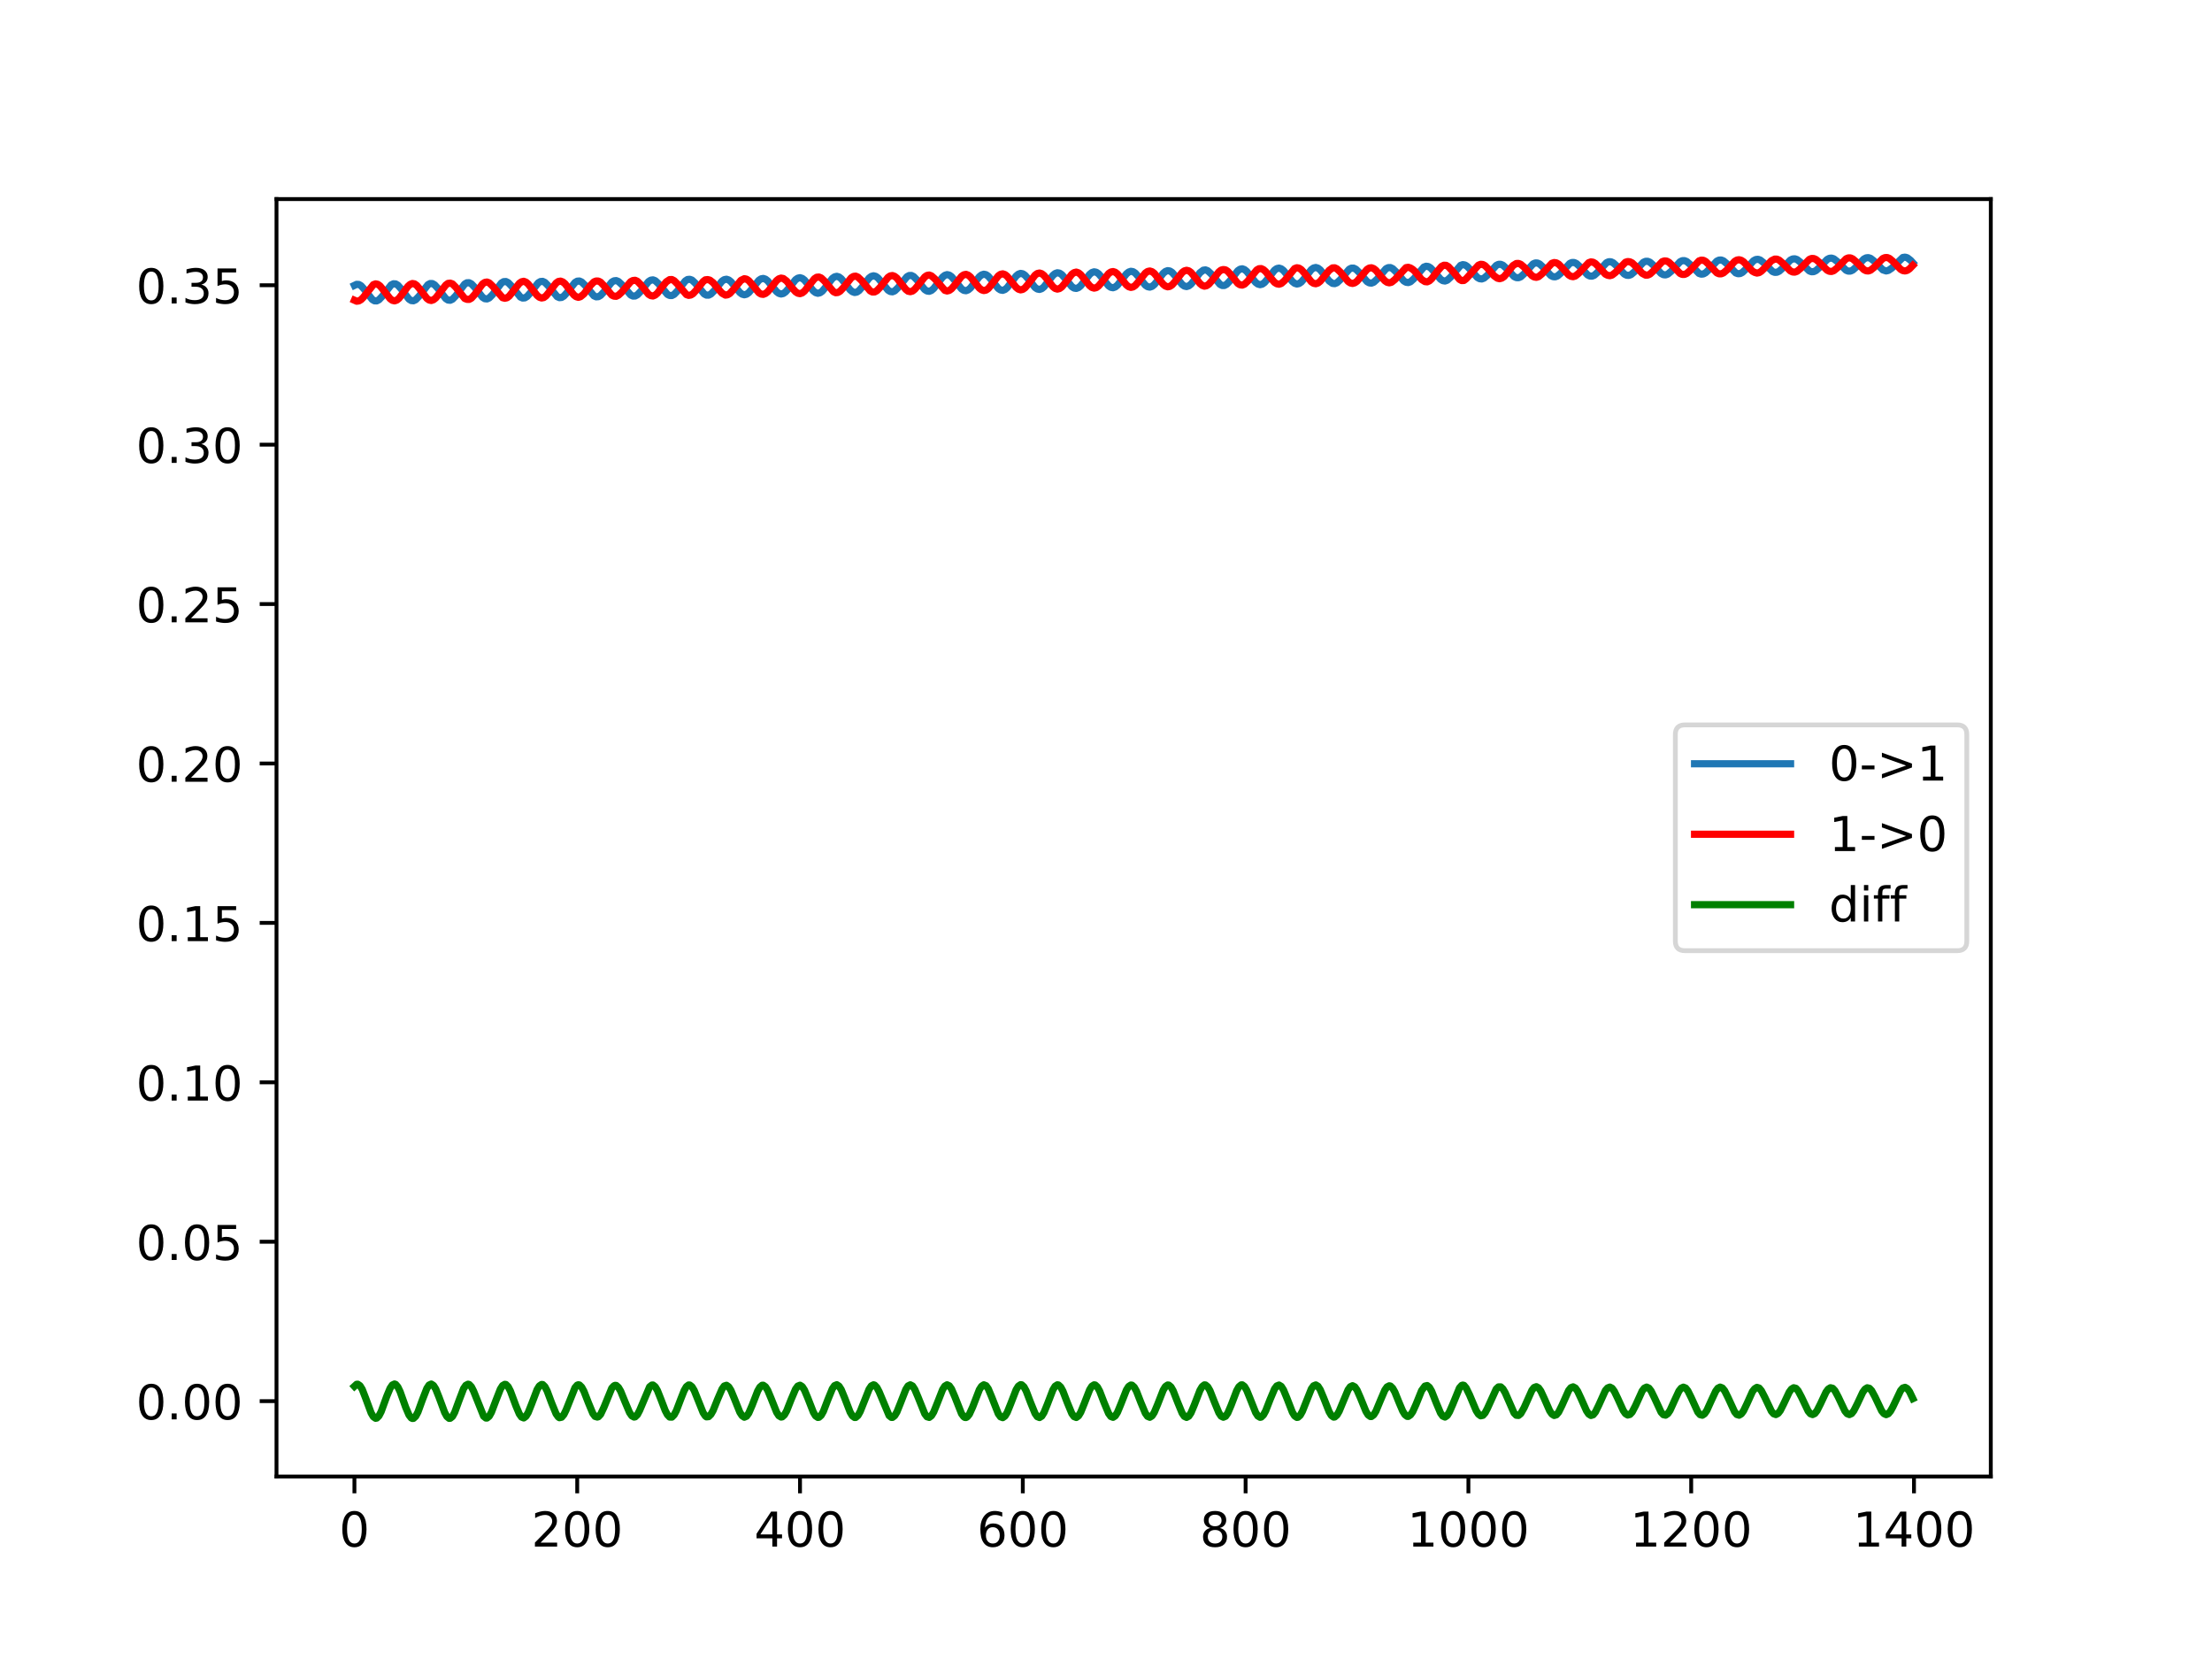 <?xml version="1.0" encoding="utf-8" standalone="no"?>
<!DOCTYPE svg PUBLIC "-//W3C//DTD SVG 1.1//EN"
  "http://www.w3.org/Graphics/SVG/1.1/DTD/svg11.dtd">
<!-- Created with matplotlib (https://matplotlib.org/) -->
<svg height="345.6pt" version="1.1" viewBox="0 0 460.8 345.6" width="460.8pt" xmlns="http://www.w3.org/2000/svg" xmlns:xlink="http://www.w3.org/1999/xlink">
 <defs>
  <style type="text/css">
*{stroke-linecap:butt;stroke-linejoin:round;}
  </style>
 </defs>
 <g id="figure_1">
  <g id="patch_1">
   <path d="M 0 345.6 
L 460.8 345.6 
L 460.8 0 
L 0 0 
z
" style="fill:#ffffff;"/>
  </g>
  <g id="axes_1">
   <g id="patch_2">
    <path d="M 57.6 307.584 
L 414.72 307.584 
L 414.72 41.472 
L 57.6 41.472 
z
" style="fill:#ffffff;"/>
   </g>
   <g id="matplotlib.axis_1">
    <g id="xtick_1">
     <g id="line2d_1">
      <defs>
       <path d="M 0 0 
L 0 3.5 
" id="mc651347752" style="stroke:#000000;stroke-width:0.8;"/>
      </defs>
      <g>
       <use style="stroke:#000000;stroke-width:0.8;" x="73.833" xlink:href="#mc651347752" y="307.584"/>
      </g>
     </g>
     <g id="text_1">
      <!-- 0 -->
      <defs>
       <path d="M 31.781 66.406 
Q 24.172 66.406 20.328 58.906 
Q 16.5 51.422 16.5 36.375 
Q 16.5 21.391 20.328 13.891 
Q 24.172 6.391 31.781 6.391 
Q 39.453 6.391 43.281 13.891 
Q 47.125 21.391 47.125 36.375 
Q 47.125 51.422 43.281 58.906 
Q 39.453 66.406 31.781 66.406 
z
M 31.781 74.219 
Q 44.047 74.219 50.516 64.516 
Q 56.984 54.828 56.984 36.375 
Q 56.984 17.969 50.516 8.266 
Q 44.047 -1.422 31.781 -1.422 
Q 19.531 -1.422 13.062 8.266 
Q 6.594 17.969 6.594 36.375 
Q 6.594 54.828 13.062 64.516 
Q 19.531 74.219 31.781 74.219 
z
" id="DejaVuSans-48"/>
      </defs>
      <g transform="translate(70.651 322.182)scale(0.1 -0.1)">
       <use xlink:href="#DejaVuSans-48"/>
      </g>
     </g>
    </g>
    <g id="xtick_2">
     <g id="line2d_2">
      <g>
       <use style="stroke:#000000;stroke-width:0.8;" x="120.245" xlink:href="#mc651347752" y="307.584"/>
      </g>
     </g>
     <g id="text_2">
      <!-- 200 -->
      <defs>
       <path d="M 19.188 8.297 
L 53.609 8.297 
L 53.609 0 
L 7.328 0 
L 7.328 8.297 
Q 12.938 14.109 22.625 23.891 
Q 32.328 33.688 34.812 36.531 
Q 39.547 41.844 41.422 45.531 
Q 43.312 49.219 43.312 52.781 
Q 43.312 58.594 39.234 62.25 
Q 35.156 65.922 28.609 65.922 
Q 23.969 65.922 18.812 64.312 
Q 13.672 62.703 7.812 59.422 
L 7.812 69.391 
Q 13.766 71.781 18.938 73 
Q 24.125 74.219 28.422 74.219 
Q 39.75 74.219 46.484 68.547 
Q 53.219 62.891 53.219 53.422 
Q 53.219 48.922 51.531 44.891 
Q 49.859 40.875 45.406 35.406 
Q 44.188 33.984 37.641 27.219 
Q 31.109 20.453 19.188 8.297 
z
" id="DejaVuSans-50"/>
      </defs>
      <g transform="translate(110.701 322.182)scale(0.1 -0.1)">
       <use xlink:href="#DejaVuSans-50"/>
       <use x="63.623" xlink:href="#DejaVuSans-48"/>
       <use x="127.246" xlink:href="#DejaVuSans-48"/>
      </g>
     </g>
    </g>
    <g id="xtick_3">
     <g id="line2d_3">
      <g>
       <use style="stroke:#000000;stroke-width:0.8;" x="166.657" xlink:href="#mc651347752" y="307.584"/>
      </g>
     </g>
     <g id="text_3">
      <!-- 400 -->
      <defs>
       <path d="M 37.797 64.312 
L 12.891 25.391 
L 37.797 25.391 
z
M 35.203 72.906 
L 47.609 72.906 
L 47.609 25.391 
L 58.016 25.391 
L 58.016 17.188 
L 47.609 17.188 
L 47.609 0 
L 37.797 0 
L 37.797 17.188 
L 4.891 17.188 
L 4.891 26.703 
z
" id="DejaVuSans-52"/>
      </defs>
      <g transform="translate(157.114 322.182)scale(0.1 -0.1)">
       <use xlink:href="#DejaVuSans-52"/>
       <use x="63.623" xlink:href="#DejaVuSans-48"/>
       <use x="127.246" xlink:href="#DejaVuSans-48"/>
      </g>
     </g>
    </g>
    <g id="xtick_4">
     <g id="line2d_4">
      <g>
       <use style="stroke:#000000;stroke-width:0.8;" x="213.07" xlink:href="#mc651347752" y="307.584"/>
      </g>
     </g>
     <g id="text_4">
      <!-- 600 -->
      <defs>
       <path d="M 33.016 40.375 
Q 26.375 40.375 22.484 35.828 
Q 18.609 31.297 18.609 23.391 
Q 18.609 15.531 22.484 10.953 
Q 26.375 6.391 33.016 6.391 
Q 39.656 6.391 43.531 10.953 
Q 47.406 15.531 47.406 23.391 
Q 47.406 31.297 43.531 35.828 
Q 39.656 40.375 33.016 40.375 
z
M 52.594 71.297 
L 52.594 62.312 
Q 48.875 64.062 45.094 64.984 
Q 41.312 65.922 37.594 65.922 
Q 27.828 65.922 22.672 59.328 
Q 17.531 52.734 16.797 39.406 
Q 19.672 43.656 24.016 45.922 
Q 28.375 48.188 33.594 48.188 
Q 44.578 48.188 50.953 41.516 
Q 57.328 34.859 57.328 23.391 
Q 57.328 12.156 50.688 5.359 
Q 44.047 -1.422 33.016 -1.422 
Q 20.359 -1.422 13.672 8.266 
Q 6.984 17.969 6.984 36.375 
Q 6.984 53.656 15.188 63.938 
Q 23.391 74.219 37.203 74.219 
Q 40.922 74.219 44.703 73.484 
Q 48.484 72.75 52.594 71.297 
z
" id="DejaVuSans-54"/>
      </defs>
      <g transform="translate(203.526 322.182)scale(0.1 -0.1)">
       <use xlink:href="#DejaVuSans-54"/>
       <use x="63.623" xlink:href="#DejaVuSans-48"/>
       <use x="127.246" xlink:href="#DejaVuSans-48"/>
      </g>
     </g>
    </g>
    <g id="xtick_5">
     <g id="line2d_5">
      <g>
       <use style="stroke:#000000;stroke-width:0.8;" x="259.482" xlink:href="#mc651347752" y="307.584"/>
      </g>
     </g>
     <g id="text_5">
      <!-- 800 -->
      <defs>
       <path d="M 31.781 34.625 
Q 24.75 34.625 20.719 30.859 
Q 16.703 27.094 16.703 20.516 
Q 16.703 13.922 20.719 10.156 
Q 24.75 6.391 31.781 6.391 
Q 38.812 6.391 42.859 10.172 
Q 46.922 13.969 46.922 20.516 
Q 46.922 27.094 42.891 30.859 
Q 38.875 34.625 31.781 34.625 
z
M 21.922 38.812 
Q 15.578 40.375 12.031 44.719 
Q 8.5 49.078 8.5 55.328 
Q 8.5 64.062 14.719 69.141 
Q 20.953 74.219 31.781 74.219 
Q 42.672 74.219 48.875 69.141 
Q 55.078 64.062 55.078 55.328 
Q 55.078 49.078 51.531 44.719 
Q 48 40.375 41.703 38.812 
Q 48.828 37.156 52.797 32.312 
Q 56.781 27.484 56.781 20.516 
Q 56.781 9.906 50.312 4.234 
Q 43.844 -1.422 31.781 -1.422 
Q 19.734 -1.422 13.25 4.234 
Q 6.781 9.906 6.781 20.516 
Q 6.781 27.484 10.781 32.312 
Q 14.797 37.156 21.922 38.812 
z
M 18.312 54.391 
Q 18.312 48.734 21.844 45.562 
Q 25.391 42.391 31.781 42.391 
Q 38.141 42.391 41.719 45.562 
Q 45.312 48.734 45.312 54.391 
Q 45.312 60.062 41.719 63.234 
Q 38.141 66.406 31.781 66.406 
Q 25.391 66.406 21.844 63.234 
Q 18.312 60.062 18.312 54.391 
z
" id="DejaVuSans-56"/>
      </defs>
      <g transform="translate(249.938 322.182)scale(0.1 -0.1)">
       <use xlink:href="#DejaVuSans-56"/>
       <use x="63.623" xlink:href="#DejaVuSans-48"/>
       <use x="127.246" xlink:href="#DejaVuSans-48"/>
      </g>
     </g>
    </g>
    <g id="xtick_6">
     <g id="line2d_6">
      <g>
       <use style="stroke:#000000;stroke-width:0.8;" x="305.895" xlink:href="#mc651347752" y="307.584"/>
      </g>
     </g>
     <g id="text_6">
      <!-- 1000 -->
      <defs>
       <path d="M 12.406 8.297 
L 28.516 8.297 
L 28.516 63.922 
L 10.984 60.406 
L 10.984 69.391 
L 28.422 72.906 
L 38.281 72.906 
L 38.281 8.297 
L 54.391 8.297 
L 54.391 0 
L 12.406 0 
z
" id="DejaVuSans-49"/>
      </defs>
      <g transform="translate(293.17 322.182)scale(0.1 -0.1)">
       <use xlink:href="#DejaVuSans-49"/>
       <use x="63.623" xlink:href="#DejaVuSans-48"/>
       <use x="127.246" xlink:href="#DejaVuSans-48"/>
       <use x="190.869" xlink:href="#DejaVuSans-48"/>
      </g>
     </g>
    </g>
    <g id="xtick_7">
     <g id="line2d_7">
      <g>
       <use style="stroke:#000000;stroke-width:0.8;" x="352.307" xlink:href="#mc651347752" y="307.584"/>
      </g>
     </g>
     <g id="text_7">
      <!-- 1200 -->
      <g transform="translate(339.582 322.182)scale(0.1 -0.1)">
       <use xlink:href="#DejaVuSans-49"/>
       <use x="63.623" xlink:href="#DejaVuSans-50"/>
       <use x="127.246" xlink:href="#DejaVuSans-48"/>
       <use x="190.869" xlink:href="#DejaVuSans-48"/>
      </g>
     </g>
    </g>
    <g id="xtick_8">
     <g id="line2d_8">
      <g>
       <use style="stroke:#000000;stroke-width:0.8;" x="398.719" xlink:href="#mc651347752" y="307.584"/>
      </g>
     </g>
     <g id="text_8">
      <!-- 1400 -->
      <g transform="translate(385.994 322.182)scale(0.1 -0.1)">
       <use xlink:href="#DejaVuSans-49"/>
       <use x="63.623" xlink:href="#DejaVuSans-52"/>
       <use x="127.246" xlink:href="#DejaVuSans-48"/>
       <use x="190.869" xlink:href="#DejaVuSans-48"/>
      </g>
     </g>
    </g>
   </g>
   <g id="matplotlib.axis_2">
    <g id="ytick_1">
     <g id="line2d_9">
      <defs>
       <path d="M 0 0 
L -3.5 0 
" id="m7e7145af1b" style="stroke:#000000;stroke-width:0.8;"/>
      </defs>
      <g>
       <use style="stroke:#000000;stroke-width:0.8;" x="57.6" xlink:href="#m7e7145af1b" y="291.884"/>
      </g>
     </g>
     <g id="text_9">
      <!-- 0.00 -->
      <defs>
       <path d="M 10.688 12.406 
L 21 12.406 
L 21 0 
L 10.688 0 
z
" id="DejaVuSans-46"/>
      </defs>
      <g transform="translate(28.334 295.683)scale(0.1 -0.1)">
       <use xlink:href="#DejaVuSans-48"/>
       <use x="63.623" xlink:href="#DejaVuSans-46"/>
       <use x="95.41" xlink:href="#DejaVuSans-48"/>
       <use x="159.033" xlink:href="#DejaVuSans-48"/>
      </g>
     </g>
    </g>
    <g id="ytick_2">
     <g id="line2d_10">
      <g>
       <use style="stroke:#000000;stroke-width:0.8;" x="57.6" xlink:href="#m7e7145af1b" y="258.675"/>
      </g>
     </g>
     <g id="text_10">
      <!-- 0.05 -->
      <defs>
       <path d="M 10.797 72.906 
L 49.516 72.906 
L 49.516 64.594 
L 19.828 64.594 
L 19.828 46.734 
Q 21.969 47.469 24.109 47.828 
Q 26.266 48.188 28.422 48.188 
Q 40.625 48.188 47.75 41.5 
Q 54.891 34.812 54.891 23.391 
Q 54.891 11.625 47.562 5.094 
Q 40.234 -1.422 26.906 -1.422 
Q 22.312 -1.422 17.547 -0.641 
Q 12.797 0.141 7.719 1.703 
L 7.719 11.625 
Q 12.109 9.234 16.797 8.062 
Q 21.484 6.891 26.703 6.891 
Q 35.156 6.891 40.078 11.328 
Q 45.016 15.766 45.016 23.391 
Q 45.016 31 40.078 35.438 
Q 35.156 39.891 26.703 39.891 
Q 22.75 39.891 18.812 39.016 
Q 14.891 38.141 10.797 36.281 
z
" id="DejaVuSans-53"/>
      </defs>
      <g transform="translate(28.334 262.474)scale(0.1 -0.1)">
       <use xlink:href="#DejaVuSans-48"/>
       <use x="63.623" xlink:href="#DejaVuSans-46"/>
       <use x="95.41" xlink:href="#DejaVuSans-48"/>
       <use x="159.033" xlink:href="#DejaVuSans-53"/>
      </g>
     </g>
    </g>
    <g id="ytick_3">
     <g id="line2d_11">
      <g>
       <use style="stroke:#000000;stroke-width:0.8;" x="57.6" xlink:href="#m7e7145af1b" y="225.466"/>
      </g>
     </g>
     <g id="text_11">
      <!-- 0.10 -->
      <g transform="translate(28.334 229.265)scale(0.1 -0.1)">
       <use xlink:href="#DejaVuSans-48"/>
       <use x="63.623" xlink:href="#DejaVuSans-46"/>
       <use x="95.41" xlink:href="#DejaVuSans-49"/>
       <use x="159.033" xlink:href="#DejaVuSans-48"/>
      </g>
     </g>
    </g>
    <g id="ytick_4">
     <g id="line2d_12">
      <g>
       <use style="stroke:#000000;stroke-width:0.8;" x="57.6" xlink:href="#m7e7145af1b" y="192.256"/>
      </g>
     </g>
     <g id="text_12">
      <!-- 0.15 -->
      <g transform="translate(28.334 196.056)scale(0.1 -0.1)">
       <use xlink:href="#DejaVuSans-48"/>
       <use x="63.623" xlink:href="#DejaVuSans-46"/>
       <use x="95.41" xlink:href="#DejaVuSans-49"/>
       <use x="159.033" xlink:href="#DejaVuSans-53"/>
      </g>
     </g>
    </g>
    <g id="ytick_5">
     <g id="line2d_13">
      <g>
       <use style="stroke:#000000;stroke-width:0.8;" x="57.6" xlink:href="#m7e7145af1b" y="159.047"/>
      </g>
     </g>
     <g id="text_13">
      <!-- 0.20 -->
      <g transform="translate(28.334 162.847)scale(0.1 -0.1)">
       <use xlink:href="#DejaVuSans-48"/>
       <use x="63.623" xlink:href="#DejaVuSans-46"/>
       <use x="95.41" xlink:href="#DejaVuSans-50"/>
       <use x="159.033" xlink:href="#DejaVuSans-48"/>
      </g>
     </g>
    </g>
    <g id="ytick_6">
     <g id="line2d_14">
      <g>
       <use style="stroke:#000000;stroke-width:0.8;" x="57.6" xlink:href="#m7e7145af1b" y="125.838"/>
      </g>
     </g>
     <g id="text_14">
      <!-- 0.25 -->
      <g transform="translate(28.334 129.637)scale(0.1 -0.1)">
       <use xlink:href="#DejaVuSans-48"/>
       <use x="63.623" xlink:href="#DejaVuSans-46"/>
       <use x="95.41" xlink:href="#DejaVuSans-50"/>
       <use x="159.033" xlink:href="#DejaVuSans-53"/>
      </g>
     </g>
    </g>
    <g id="ytick_7">
     <g id="line2d_15">
      <g>
       <use style="stroke:#000000;stroke-width:0.8;" x="57.6" xlink:href="#m7e7145af1b" y="92.629"/>
      </g>
     </g>
     <g id="text_15">
      <!-- 0.30 -->
      <defs>
       <path d="M 40.578 39.312 
Q 47.656 37.797 51.625 33 
Q 55.609 28.219 55.609 21.188 
Q 55.609 10.406 48.188 4.484 
Q 40.766 -1.422 27.094 -1.422 
Q 22.516 -1.422 17.656 -0.516 
Q 12.797 0.391 7.625 2.203 
L 7.625 11.719 
Q 11.719 9.328 16.594 8.109 
Q 21.484 6.891 26.812 6.891 
Q 36.078 6.891 40.938 10.547 
Q 45.797 14.203 45.797 21.188 
Q 45.797 27.641 41.281 31.266 
Q 36.766 34.906 28.719 34.906 
L 20.219 34.906 
L 20.219 43.016 
L 29.109 43.016 
Q 36.375 43.016 40.234 45.922 
Q 44.094 48.828 44.094 54.297 
Q 44.094 59.906 40.109 62.906 
Q 36.141 65.922 28.719 65.922 
Q 24.656 65.922 20.016 65.031 
Q 15.375 64.156 9.812 62.312 
L 9.812 71.094 
Q 15.438 72.656 20.344 73.438 
Q 25.25 74.219 29.594 74.219 
Q 40.828 74.219 47.359 69.109 
Q 53.906 64.016 53.906 55.328 
Q 53.906 49.266 50.438 45.094 
Q 46.969 40.922 40.578 39.312 
z
" id="DejaVuSans-51"/>
      </defs>
      <g transform="translate(28.334 96.428)scale(0.1 -0.1)">
       <use xlink:href="#DejaVuSans-48"/>
       <use x="63.623" xlink:href="#DejaVuSans-46"/>
       <use x="95.41" xlink:href="#DejaVuSans-51"/>
       <use x="159.033" xlink:href="#DejaVuSans-48"/>
      </g>
     </g>
    </g>
    <g id="ytick_8">
     <g id="line2d_16">
      <g>
       <use style="stroke:#000000;stroke-width:0.8;" x="57.6" xlink:href="#m7e7145af1b" y="59.42"/>
      </g>
     </g>
     <g id="text_16">
      <!-- 0.35 -->
      <g transform="translate(28.334 63.219)scale(0.1 -0.1)">
       <use xlink:href="#DejaVuSans-48"/>
       <use x="63.623" xlink:href="#DejaVuSans-46"/>
       <use x="95.41" xlink:href="#DejaVuSans-51"/>
       <use x="159.033" xlink:href="#DejaVuSans-53"/>
      </g>
     </g>
    </g>
   </g>
   <g id="line2d_17">
    <path clip-path="url(#p1adf41ff7b)" d="M 73.833 59.455 
L 74.297 59.234 
L 74.761 59.262 
L 75.225 59.534 
L 75.921 60.31 
L 77.546 62.392 
L 78.01 62.662 
L 78.474 62.682 
L 78.938 62.451 
L 79.634 61.713 
L 81.491 59.346 
L 81.955 59.12 
L 82.419 59.143 
L 82.883 59.414 
L 83.579 60.195 
L 85.204 62.323 
L 85.668 62.612 
L 86.132 62.655 
L 86.596 62.44 
L 87.292 61.712 
L 89.149 59.303 
L 89.613 59.062 
L 90.077 59.076 
L 90.541 59.335 
L 91.237 60.095 
L 92.862 62.209 
L 93.326 62.505 
L 93.79 62.551 
L 94.254 62.34 
L 94.95 61.617 
L 96.807 59.168 
L 97.271 58.905 
L 97.735 58.902 
L 98.199 59.134 
L 98.895 59.86 
L 100.52 61.927 
L 100.984 62.221 
L 101.448 62.271 
L 101.912 62.071 
L 102.608 61.368 
L 104.465 58.944 
L 104.929 58.673 
L 105.393 58.649 
L 105.857 58.872 
L 106.553 59.59 
L 108.41 61.882 
L 108.874 62.088 
L 109.338 62.048 
L 109.802 61.765 
L 110.499 60.986 
L 112.123 58.923 
L 112.587 58.649 
L 113.051 58.616 
L 113.515 58.831 
L 114.211 59.535 
L 116.068 61.8 
L 116.532 62.004 
L 116.996 61.961 
L 117.46 61.681 
L 118.157 60.904 
L 119.781 58.847 
L 120.245 58.575 
L 120.709 58.54 
L 121.173 58.746 
L 121.87 59.426 
L 123.726 61.629 
L 124.19 61.832 
L 124.654 61.798 
L 125.118 61.533 
L 125.815 60.788 
L 127.439 58.778 
L 127.903 58.502 
L 128.367 58.453 
L 128.831 58.637 
L 129.528 59.279 
L 131.384 61.454 
L 131.848 61.674 
L 132.312 61.662 
L 132.776 61.418 
L 133.473 60.693 
L 135.097 58.661 
L 135.561 58.366 
L 136.025 58.299 
L 136.489 58.468 
L 137.186 59.111 
L 139.042 61.331 
L 139.506 61.558 
L 139.97 61.563 
L 140.434 61.327 
L 141.131 60.602 
L 142.755 58.534 
L 143.219 58.228 
L 143.683 58.179 
L 144.147 58.341 
L 144.844 58.992 
L 146.7 61.242 
L 147.164 61.479 
L 147.628 61.484 
L 148.093 61.253 
L 148.789 60.556 
L 150.413 58.563 
L 150.877 58.253 
L 151.341 58.168 
L 151.806 58.32 
L 152.27 58.685 
L 153.198 59.818 
L 154.126 60.935 
L 154.59 61.28 
L 155.054 61.407 
L 155.519 61.297 
L 155.983 60.963 
L 156.679 60.15 
L 158.071 58.405 
L 158.535 58.092 
L 158.999 58.004 
L 159.464 58.152 
L 159.928 58.514 
L 160.856 59.646 
L 161.784 60.766 
L 162.248 61.114 
L 162.712 61.247 
L 163.177 61.144 
L 163.641 60.817 
L 164.337 60.016 
L 165.729 58.274 
L 166.193 57.951 
L 166.657 57.853 
L 167.122 57.991 
L 167.586 58.345 
L 168.514 59.471 
L 169.442 60.606 
L 169.906 60.962 
L 170.37 61.096 
L 170.835 60.989 
L 171.299 60.657 
L 171.995 59.824 
L 173.387 58.013 
L 173.851 57.673 
L 174.316 57.563 
L 174.78 57.696 
L 175.244 58.053 
L 175.94 58.888 
L 177.1 60.384 
L 177.564 60.766 
L 178.029 60.93 
L 178.493 60.85 
L 178.957 60.539 
L 179.653 59.738 
L 181.045 57.93 
L 181.509 57.576 
L 181.974 57.453 
L 182.438 57.567 
L 182.902 57.909 
L 183.598 58.727 
L 184.99 60.441 
L 185.454 60.731 
L 185.919 60.788 
L 186.383 60.603 
L 187.079 59.935 
L 188.935 57.645 
L 189.4 57.395 
L 189.864 57.385 
L 190.328 57.614 
L 191.024 58.32 
L 192.648 60.333 
L 193.113 60.623 
L 193.577 60.684 
L 194.041 60.503 
L 194.505 60.105 
L 195.433 58.9 
L 196.361 57.726 
L 196.826 57.354 
L 197.29 57.208 
L 197.754 57.307 
L 198.218 57.634 
L 198.914 58.438 
L 200.306 60.185 
L 200.771 60.491 
L 201.235 60.561 
L 201.699 60.384 
L 202.163 59.996 
L 203.091 58.802 
L 204.019 57.638 
L 204.484 57.269 
L 204.948 57.122 
L 205.412 57.217 
L 205.876 57.544 
L 206.572 58.357 
L 207.964 60.1 
L 208.429 60.407 
L 208.893 60.482 
L 209.357 60.311 
L 209.821 59.918 
L 210.749 58.706 
L 211.677 57.502 
L 212.142 57.115 
L 212.606 56.954 
L 213.07 57.035 
L 213.534 57.348 
L 214.23 58.143 
L 215.623 59.891 
L 216.087 60.207 
L 216.551 60.293 
L 217.015 60.137 
L 217.479 59.758 
L 218.407 58.567 
L 219.336 57.37 
L 219.8 56.984 
L 220.264 56.821 
L 220.728 56.901 
L 221.192 57.209 
L 221.888 57.999 
L 223.281 59.71 
L 223.745 60.012 
L 224.209 60.084 
L 224.673 59.915 
L 225.137 59.525 
L 226.065 58.332 
L 226.994 57.15 
L 227.458 56.776 
L 227.922 56.624 
L 228.386 56.716 
L 228.85 57.031 
L 229.546 57.822 
L 230.939 59.546 
L 231.403 59.855 
L 231.867 59.939 
L 232.331 59.781 
L 232.795 59.401 
L 233.723 58.226 
L 234.652 57.05 
L 235.116 56.674 
L 235.58 56.514 
L 236.044 56.593 
L 236.508 56.901 
L 237.204 57.682 
L 238.597 59.408 
L 239.061 59.722 
L 239.525 59.813 
L 239.989 59.663 
L 240.453 59.293 
L 241.149 58.449 
L 242.31 56.939 
L 242.774 56.552 
L 243.238 56.382 
L 243.702 56.451 
L 244.166 56.748 
L 244.862 57.528 
L 246.255 59.267 
L 246.719 59.594 
L 247.183 59.696 
L 247.647 59.554 
L 248.111 59.191 
L 248.807 58.343 
L 249.968 56.815 
L 250.664 56.288 
L 251.128 56.224 
L 251.592 56.396 
L 252.288 57.038 
L 254.145 59.241 
L 254.609 59.472 
L 255.073 59.467 
L 255.537 59.222 
L 256.233 58.488 
L 257.858 56.398 
L 258.322 56.081 
L 258.786 55.995 
L 259.25 56.156 
L 259.714 56.537 
L 260.643 57.699 
L 261.571 58.83 
L 262.035 59.177 
L 262.499 59.303 
L 262.963 59.19 
L 263.427 58.854 
L 264.123 58.04 
L 265.516 56.276 
L 265.98 55.951 
L 266.444 55.852 
L 266.908 55.994 
L 267.372 56.353 
L 268.069 57.181 
L 269.229 58.648 
L 269.693 59.016 
L 270.157 59.163 
L 270.621 59.069 
L 271.085 58.746 
L 271.781 57.939 
L 273.174 56.159 
L 273.638 55.828 
L 274.102 55.724 
L 274.566 55.861 
L 275.03 56.219 
L 275.959 57.367 
L 276.887 58.535 
L 277.583 59.035 
L 278.047 59.088 
L 278.511 58.907 
L 279.207 58.264 
L 281.064 56.086 
L 281.528 55.859 
L 281.992 55.858 
L 282.456 56.082 
L 283.153 56.761 
L 284.777 58.662 
L 285.241 58.93 
L 285.705 58.977 
L 286.169 58.798 
L 286.866 58.162 
L 288.722 55.989 
L 289.186 55.755 
L 289.65 55.742 
L 290.114 55.957 
L 290.811 56.624 
L 292.435 58.522 
L 292.899 58.798 
L 293.363 58.86 
L 293.827 58.697 
L 294.524 58.077 
L 296.612 55.637 
L 297.076 55.465 
L 297.54 55.521 
L 298.004 55.8 
L 298.701 56.538 
L 300.093 58.171 
L 300.557 58.467 
L 301.021 58.542 
L 301.485 58.379 
L 302.182 57.747 
L 304.27 55.284 
L 304.734 55.127 
L 305.198 55.208 
L 305.663 55.509 
L 306.359 56.244 
L 307.751 57.794 
L 308.215 58.058 
L 308.679 58.111 
L 309.143 57.946 
L 309.84 57.352 
L 311.696 55.289 
L 312.16 55.066 
L 312.624 55.055 
L 313.089 55.255 
L 313.785 55.879 
L 315.409 57.613 
L 315.873 57.835 
L 316.337 57.857 
L 316.801 57.665 
L 317.498 57.033 
L 319.354 54.983 
L 319.818 54.778 
L 320.282 54.79 
L 320.747 55.008 
L 321.443 55.647 
L 323.067 57.4 
L 323.531 57.635 
L 323.995 57.665 
L 324.46 57.488 
L 325.156 56.886 
L 327.012 54.878 
L 327.476 54.678 
L 327.94 54.687 
L 328.405 54.903 
L 329.101 55.539 
L 330.725 57.27 
L 331.189 57.502 
L 331.653 57.531 
L 332.118 57.345 
L 332.814 56.718 
L 334.67 54.72 
L 335.134 54.523 
L 335.599 54.535 
L 336.063 54.752 
L 336.759 55.381 
L 338.383 57.098 
L 338.847 57.335 
L 339.311 57.37 
L 339.776 57.205 
L 340.472 56.623 
L 342.328 54.648 
L 342.792 54.439 
L 343.257 54.432 
L 343.721 54.63 
L 344.417 55.239 
L 346.041 56.972 
L 346.505 57.221 
L 346.97 57.267 
L 347.434 57.103 
L 348.13 56.526 
L 349.986 54.527 
L 350.45 54.306 
L 350.915 54.293 
L 351.379 54.481 
L 352.075 55.077 
L 353.931 56.959 
L 354.396 57.116 
L 354.86 57.062 
L 355.324 56.809 
L 356.02 56.139 
L 357.644 54.403 
L 358.109 54.182 
L 358.573 54.163 
L 359.037 54.35 
L 359.733 54.946 
L 361.589 56.853 
L 362.054 57.022 
L 362.518 56.985 
L 362.982 56.744 
L 363.678 56.082 
L 365.302 54.307 
L 365.767 54.061 
L 366.231 54.016 
L 366.695 54.174 
L 367.391 54.726 
L 369.247 56.566 
L 369.712 56.739 
L 370.176 56.714 
L 370.64 56.495 
L 371.336 55.876 
L 372.96 54.189 
L 373.425 53.953 
L 373.889 53.91 
L 374.353 54.064 
L 375.049 54.612 
L 376.906 56.436 
L 377.37 56.611 
L 377.834 56.588 
L 378.298 56.369 
L 378.994 55.751 
L 380.619 54.055 
L 381.083 53.812 
L 381.547 53.764 
L 382.011 53.915 
L 382.707 54.458 
L 384.564 56.298 
L 385.028 56.482 
L 385.492 56.47 
L 385.956 56.262 
L 386.652 55.653 
L 388.277 53.965 
L 388.741 53.72 
L 389.205 53.668 
L 389.669 53.814 
L 390.365 54.353 
L 392.222 56.22 
L 392.918 56.442 
L 393.382 56.338 
L 394.078 55.872 
L 396.399 53.637 
L 396.863 53.568 
L 397.327 53.702 
L 398.023 54.242 
L 398.487 54.75 
L 398.487 54.75 
" style="fill:none;stroke:#1f77b4;stroke-linecap:square;stroke-width:1.5;"/>
   </g>
   <g id="line2d_18">
    <path clip-path="url(#p1adf41ff7b)" d="M 73.833 62.54 
L 74.297 62.746 
L 74.761 62.687 
L 75.225 62.411 
L 75.689 61.941 
L 77.778 59.302 
L 78.242 59.135 
L 78.706 59.232 
L 79.17 59.568 
L 79.866 60.41 
L 81.259 62.213 
L 81.723 62.563 
L 82.187 62.673 
L 82.651 62.527 
L 83.115 62.148 
L 84.043 60.931 
L 84.972 59.661 
L 85.436 59.247 
L 85.9 59.062 
L 86.364 59.139 
L 86.828 59.468 
L 87.524 60.309 
L 88.917 62.155 
L 89.381 62.499 
L 89.845 62.598 
L 90.309 62.44 
L 90.773 62.069 
L 91.469 61.196 
L 92.862 59.382 
L 93.326 59.04 
L 93.79 58.984 
L 94.254 59.14 
L 94.95 59.838 
L 96.807 62.173 
L 97.271 62.358 
L 97.735 62.37 
L 98.199 62.119 
L 98.895 61.35 
L 100.52 59.153 
L 100.984 58.833 
L 101.448 58.753 
L 101.912 58.925 
L 102.608 59.594 
L 104.697 62.015 
L 105.161 62.131 
L 105.625 62.03 
L 106.089 61.678 
L 107.018 60.512 
L 108.178 59.03 
L 108.642 58.703 
L 109.106 58.601 
L 109.57 58.773 
L 110.034 59.167 
L 110.963 60.36 
L 111.891 61.546 
L 112.355 61.921 
L 112.819 62.074 
L 113.283 61.985 
L 113.747 61.636 
L 114.444 60.788 
L 115.836 58.98 
L 116.3 58.645 
L 116.764 58.561 
L 117.228 58.723 
L 117.692 59.093 
L 118.389 59.98 
L 119.549 61.446 
L 120.013 61.805 
L 120.477 61.938 
L 120.941 61.805 
L 121.637 61.231 
L 123.03 59.419 
L 123.726 58.717 
L 124.19 58.534 
L 124.654 58.554 
L 125.118 58.783 
L 125.815 59.51 
L 127.439 61.476 
L 127.903 61.692 
L 128.367 61.724 
L 128.831 61.5 
L 129.528 60.854 
L 131.384 58.677 
L 131.848 58.437 
L 132.312 58.39 
L 132.776 58.587 
L 133.473 59.304 
L 135.097 61.3 
L 135.561 61.585 
L 136.025 61.659 
L 136.489 61.471 
L 136.954 61.071 
L 137.882 59.83 
L 138.81 58.7 
L 139.506 58.244 
L 139.97 58.236 
L 140.434 58.471 
L 141.131 59.168 
L 142.987 61.367 
L 143.451 61.529 
L 143.915 61.46 
L 144.38 61.171 
L 145.076 60.414 
L 146.468 58.656 
L 146.932 58.296 
L 147.396 58.241 
L 147.86 58.345 
L 148.557 58.881 
L 149.717 60.306 
L 150.413 61.083 
L 151.109 61.475 
L 151.573 61.412 
L 152.038 61.136 
L 152.734 60.378 
L 154.358 58.392 
L 155.054 58.06 
L 155.519 58.154 
L 155.983 58.47 
L 156.679 59.27 
L 158.071 60.965 
L 158.535 61.261 
L 158.999 61.321 
L 159.464 61.142 
L 159.928 60.775 
L 160.624 59.929 
L 161.784 58.446 
L 162.248 58.081 
L 162.712 57.934 
L 163.177 58.021 
L 163.873 58.547 
L 165.033 59.999 
L 165.729 60.777 
L 166.193 61.083 
L 166.657 61.174 
L 167.122 61.02 
L 167.586 60.652 
L 168.514 59.486 
L 169.674 58.057 
L 170.138 57.756 
L 170.603 57.713 
L 171.067 57.9 
L 171.763 58.558 
L 173.619 60.763 
L 174.083 60.976 
L 174.548 60.933 
L 175.012 60.659 
L 175.708 59.916 
L 177.332 57.873 
L 177.796 57.583 
L 178.261 57.528 
L 178.725 57.726 
L 179.421 58.381 
L 181.277 60.604 
L 181.741 60.83 
L 182.206 60.815 
L 182.67 60.565 
L 183.366 59.836 
L 184.99 57.785 
L 185.454 57.476 
L 185.919 57.403 
L 186.383 57.574 
L 186.847 57.948 
L 187.775 59.132 
L 188.703 60.297 
L 189.167 60.662 
L 189.632 60.761 
L 190.096 60.635 
L 190.56 60.267 
L 191.256 59.441 
L 192.648 57.69 
L 193.113 57.373 
L 193.577 57.297 
L 194.041 57.469 
L 194.737 58.085 
L 196.826 60.484 
L 197.29 60.615 
L 197.754 60.502 
L 198.218 60.169 
L 198.914 59.352 
L 200.306 57.566 
L 200.771 57.247 
L 201.235 57.152 
L 201.699 57.323 
L 202.163 57.696 
L 203.091 58.862 
L 204.019 60.028 
L 204.484 60.38 
L 204.948 60.527 
L 205.412 60.437 
L 205.876 60.117 
L 206.572 59.264 
L 207.964 57.469 
L 208.429 57.141 
L 208.893 57.047 
L 209.357 57.197 
L 209.821 57.569 
L 210.749 58.726 
L 211.677 59.866 
L 212.142 60.235 
L 212.606 60.384 
L 213.07 60.285 
L 213.534 59.958 
L 214.23 59.13 
L 215.623 57.315 
L 216.087 56.975 
L 216.551 56.877 
L 217.015 57.015 
L 217.479 57.379 
L 218.175 58.221 
L 219.336 59.714 
L 219.8 60.088 
L 220.264 60.224 
L 220.728 60.112 
L 221.192 59.771 
L 221.888 58.945 
L 223.281 57.13 
L 223.745 56.795 
L 224.209 56.683 
L 224.673 56.836 
L 225.137 57.21 
L 226.065 58.366 
L 226.994 59.518 
L 227.458 59.882 
L 227.922 60.022 
L 228.386 59.92 
L 228.85 59.574 
L 229.546 58.759 
L 230.939 56.99 
L 231.403 56.666 
L 231.867 56.569 
L 232.331 56.713 
L 232.795 57.077 
L 233.723 58.223 
L 234.652 59.364 
L 235.116 59.726 
L 235.58 59.869 
L 236.044 59.773 
L 236.508 59.452 
L 237.204 58.649 
L 238.597 56.884 
L 239.061 56.556 
L 239.525 56.455 
L 239.989 56.592 
L 240.453 56.944 
L 241.381 58.072 
L 242.31 59.218 
L 242.774 59.59 
L 243.238 59.744 
L 243.702 59.659 
L 244.166 59.351 
L 244.862 58.561 
L 246.255 56.778 
L 246.719 56.433 
L 247.183 56.308 
L 247.647 56.421 
L 248.111 56.756 
L 249.039 57.882 
L 249.968 59.059 
L 250.432 59.444 
L 250.896 59.614 
L 251.36 59.515 
L 251.824 59.198 
L 252.52 58.408 
L 253.913 56.632 
L 254.377 56.267 
L 254.841 56.152 
L 255.305 56.218 
L 255.769 56.526 
L 256.465 57.318 
L 257.858 59.038 
L 258.322 59.33 
L 258.786 59.39 
L 259.25 59.207 
L 259.946 58.542 
L 261.803 56.244 
L 262.267 55.982 
L 262.731 55.956 
L 263.195 56.167 
L 263.659 56.581 
L 264.588 57.748 
L 265.516 58.83 
L 265.98 59.118 
L 266.444 59.207 
L 266.908 59.065 
L 267.604 58.458 
L 269.693 55.945 
L 270.157 55.778 
L 270.621 55.859 
L 271.085 56.167 
L 271.781 56.939 
L 273.174 58.707 
L 273.638 59.017 
L 274.102 59.105 
L 274.566 58.96 
L 275.03 58.592 
L 275.959 57.451 
L 276.887 56.315 
L 277.583 55.811 
L 278.047 55.791 
L 278.511 56.007 
L 279.207 56.668 
L 280.832 58.628 
L 281.296 58.945 
L 281.76 59.046 
L 282.224 58.919 
L 282.688 58.59 
L 283.385 57.78 
L 284.777 56.124 
L 285.241 55.839 
L 285.705 55.783 
L 286.169 55.95 
L 286.633 56.321 
L 287.794 57.719 
L 288.49 58.493 
L 288.954 58.809 
L 289.418 58.917 
L 289.882 58.803 
L 290.579 58.244 
L 292.899 55.757 
L 293.363 55.68 
L 293.827 55.828 
L 294.291 56.116 
L 294.756 56.537 
L 296.148 58.228 
L 296.844 58.661 
L 297.308 58.71 
L 297.772 58.51 
L 298.237 58.083 
L 299.397 56.552 
L 300.325 55.479 
L 300.789 55.257 
L 301.253 55.273 
L 301.717 55.541 
L 302.878 56.795 
L 304.038 58.202 
L 304.502 58.451 
L 304.966 58.426 
L 305.43 58.068 
L 307.983 55.244 
L 308.447 55.059 
L 308.911 55.097 
L 309.376 55.357 
L 310.072 56.067 
L 311.232 57.448 
L 311.928 57.954 
L 312.392 58.059 
L 312.856 57.939 
L 313.321 57.625 
L 314.017 56.8 
L 315.177 55.322 
L 315.873 54.897 
L 316.337 54.878 
L 316.801 55.064 
L 317.498 55.653 
L 319.122 57.418 
L 319.586 57.693 
L 320.05 57.771 
L 320.514 57.635 
L 321.211 57.06 
L 323.299 54.845 
L 323.763 54.694 
L 324.227 54.761 
L 324.692 55.03 
L 325.388 55.734 
L 326.78 57.277 
L 327.244 57.553 
L 327.708 57.635 
L 328.173 57.5 
L 328.869 56.936 
L 330.957 54.723 
L 331.421 54.558 
L 331.886 54.629 
L 332.35 54.904 
L 333.046 55.597 
L 334.438 57.117 
L 334.902 57.346 
L 335.366 57.43 
L 335.831 57.302 
L 336.527 56.759 
L 338.615 54.632 
L 339.079 54.487 
L 339.544 54.545 
L 340.008 54.771 
L 340.704 55.421 
L 342.096 56.94 
L 342.792 57.31 
L 343.257 57.307 
L 343.721 57.094 
L 344.417 56.463 
L 346.273 54.508 
L 346.737 54.349 
L 347.202 54.392 
L 347.666 54.635 
L 348.362 55.297 
L 349.986 56.967 
L 350.45 57.167 
L 350.915 57.165 
L 351.379 56.963 
L 352.075 56.348 
L 353.931 54.358 
L 354.396 54.19 
L 354.86 54.228 
L 355.324 54.478 
L 356.02 55.149 
L 357.644 56.84 
L 358.109 57.042 
L 358.573 57.039 
L 359.037 56.847 
L 359.733 56.251 
L 361.357 54.458 
L 361.821 54.179 
L 362.286 54.102 
L 362.75 54.235 
L 363.214 54.536 
L 364.142 55.513 
L 365.07 56.496 
L 365.534 56.747 
L 365.999 56.883 
L 366.463 56.794 
L 366.927 56.492 
L 367.623 55.81 
L 369.015 54.316 
L 369.712 53.976 
L 370.176 53.988 
L 370.64 54.192 
L 371.336 54.792 
L 372.96 56.431 
L 373.425 56.654 
L 373.889 56.69 
L 374.353 56.523 
L 375.049 55.944 
L 376.906 54.04 
L 377.37 53.849 
L 377.834 53.856 
L 378.298 54.055 
L 378.994 54.653 
L 380.619 56.281 
L 381.083 56.511 
L 381.547 56.553 
L 382.011 56.39 
L 382.707 55.826 
L 384.564 53.919 
L 385.028 53.726 
L 385.492 53.728 
L 385.956 53.932 
L 386.652 54.527 
L 388.277 56.17 
L 388.741 56.404 
L 389.205 56.451 
L 389.669 56.289 
L 390.365 55.735 
L 392.222 53.855 
L 392.686 53.662 
L 393.15 53.65 
L 393.614 53.841 
L 394.31 54.424 
L 395.935 56.104 
L 396.399 56.37 
L 396.863 56.445 
L 397.327 56.319 
L 397.791 55.999 
L 398.487 55.276 
L 398.487 55.276 
" style="fill:none;stroke:#ff0000;stroke-linecap:square;stroke-width:1.5;"/>
   </g>
   <g id="line2d_19">
    <path clip-path="url(#p1adf41ff7b)" d="M 73.833 288.799 
L 74.297 288.372 
L 74.529 288.357 
L 74.993 288.67 
L 75.457 289.421 
L 76.153 291.215 
L 77.314 294.352 
L 77.778 295.138 
L 78.242 295.453 
L 78.474 295.415 
L 78.938 294.963 
L 79.402 294.073 
L 80.563 290.887 
L 81.259 289.213 
L 81.723 288.524 
L 82.187 288.31 
L 82.419 288.395 
L 82.883 288.934 
L 83.347 289.904 
L 84.508 293.156 
L 85.204 294.782 
L 85.668 295.374 
L 85.9 295.488 
L 86.132 295.472 
L 86.596 295.042 
L 87.06 294.172 
L 87.989 291.618 
L 88.917 289.239 
L 89.381 288.536 
L 89.845 288.323 
L 90.309 288.623 
L 90.773 289.358 
L 91.469 291.102 
L 92.63 294.242 
L 93.094 295.083 
L 93.558 295.467 
L 93.79 295.451 
L 94.254 295.083 
L 94.718 294.225 
L 95.647 291.69 
L 96.575 289.267 
L 97.039 288.594 
L 97.503 288.355 
L 97.735 288.416 
L 98.199 288.899 
L 98.663 289.805 
L 100.752 295.023 
L 101.216 295.4 
L 101.448 295.402 
L 101.912 295.03 
L 102.376 294.203 
L 103.305 291.749 
L 104.233 289.382 
L 104.697 288.648 
L 105.161 288.382 
L 105.393 288.419 
L 105.857 288.874 
L 106.321 289.77 
L 107.482 292.885 
L 108.178 294.536 
L 108.642 295.196 
L 109.106 295.383 
L 109.57 295.046 
L 110.034 294.262 
L 110.731 292.515 
L 111.891 289.477 
L 112.355 288.72 
L 112.819 288.411 
L 113.051 288.425 
L 113.515 288.875 
L 113.979 289.756 
L 114.908 292.246 
L 115.836 294.517 
L 116.3 295.17 
L 116.532 295.332 
L 116.996 295.231 
L 117.46 294.684 
L 117.924 293.736 
L 119.781 289.081 
L 120.245 288.553 
L 120.477 288.472 
L 120.709 288.519 
L 121.173 288.973 
L 121.637 289.812 
L 122.566 292.201 
L 123.494 294.44 
L 123.958 295.058 
L 124.422 295.198 
L 124.654 295.128 
L 125.118 294.634 
L 125.815 293.162 
L 127.439 289.186 
L 127.903 288.693 
L 128.135 288.592 
L 128.367 288.613 
L 128.831 289.021 
L 129.296 289.806 
L 130.224 292.081 
L 131.152 294.272 
L 131.616 294.942 
L 132.08 295.2 
L 132.312 295.157 
L 132.776 294.716 
L 133.241 293.831 
L 135.329 288.9 
L 135.793 288.537 
L 136.025 288.524 
L 136.489 288.881 
L 136.954 289.667 
L 137.65 291.417 
L 138.578 293.843 
L 139.042 294.715 
L 139.506 295.198 
L 139.97 295.211 
L 140.434 294.74 
L 140.899 293.865 
L 141.827 291.427 
L 142.523 289.668 
L 142.987 288.87 
L 143.451 288.516 
L 143.683 288.528 
L 144.147 288.881 
L 144.612 289.654 
L 145.308 291.379 
L 146.468 294.276 
L 146.932 294.977 
L 147.164 295.153 
L 147.628 295.107 
L 148.093 294.647 
L 148.557 293.829 
L 149.485 291.511 
L 150.413 289.364 
L 150.877 288.728 
L 151.341 288.576 
L 151.806 288.9 
L 152.27 289.644 
L 152.966 291.323 
L 154.126 294.208 
L 154.59 294.921 
L 155.054 295.23 
L 155.519 295.027 
L 155.983 294.377 
L 156.679 292.763 
L 157.839 289.775 
L 158.303 288.964 
L 158.767 288.575 
L 158.999 288.567 
L 159.464 288.894 
L 159.928 289.623 
L 160.624 291.292 
L 161.784 294.204 
L 162.248 294.917 
L 162.712 295.197 
L 162.944 295.159 
L 163.409 294.736 
L 163.873 293.92 
L 164.801 291.564 
L 165.729 289.38 
L 166.193 288.752 
L 166.657 288.563 
L 167.122 288.855 
L 167.586 289.577 
L 168.282 291.236 
L 169.442 294.209 
L 169.906 294.968 
L 170.37 295.274 
L 170.603 295.243 
L 171.067 294.831 
L 171.531 294.001 
L 172.459 291.58 
L 173.387 289.31 
L 173.851 288.656 
L 174.316 288.461 
L 174.78 288.756 
L 175.244 289.484 
L 175.94 291.165 
L 177.1 294.175 
L 177.564 294.949 
L 178.029 295.288 
L 178.261 295.277 
L 178.725 294.878 
L 179.189 294.064 
L 179.885 292.324 
L 181.045 289.407 
L 181.509 288.714 
L 181.974 288.482 
L 182.206 288.548 
L 182.67 289.033 
L 183.134 289.914 
L 185.222 294.895 
L 185.687 295.264 
L 185.919 295.269 
L 186.383 294.913 
L 186.847 294.136 
L 187.543 292.399 
L 188.703 289.437 
L 189.167 288.713 
L 189.632 288.483 
L 190.096 288.72 
L 190.56 289.426 
L 191.256 291.06 
L 192.648 294.527 
L 193.113 295.134 
L 193.577 295.271 
L 194.041 294.918 
L 194.505 294.153 
L 195.201 292.434 
L 196.361 289.476 
L 196.826 288.754 
L 197.29 288.478 
L 197.754 288.689 
L 198.218 289.349 
L 198.914 290.97 
L 200.306 294.503 
L 200.771 295.128 
L 201.003 295.278 
L 201.235 295.293 
L 201.467 295.183 
L 201.931 294.62 
L 202.627 293.096 
L 204.019 289.494 
L 204.484 288.773 
L 204.948 288.479 
L 205.412 288.664 
L 205.876 289.311 
L 206.572 290.977 
L 207.964 294.515 
L 208.429 295.15 
L 208.893 295.319 
L 209.357 294.998 
L 209.821 294.233 
L 210.517 292.51 
L 211.677 289.52 
L 212.142 288.763 
L 212.606 288.454 
L 212.838 288.485 
L 213.302 288.901 
L 213.766 289.747 
L 214.694 292.188 
L 215.623 294.459 
L 216.087 295.116 
L 216.551 295.3 
L 217.015 295.005 
L 217.479 294.262 
L 218.175 292.558 
L 219.336 289.539 
L 219.8 288.78 
L 220.264 288.481 
L 220.496 288.517 
L 220.96 288.944 
L 221.424 289.796 
L 222.352 292.217 
L 223.281 294.464 
L 223.745 295.101 
L 224.209 295.285 
L 224.673 294.962 
L 225.137 294.199 
L 225.833 292.491 
L 226.994 289.515 
L 227.458 288.778 
L 227.922 288.486 
L 228.154 288.523 
L 228.618 288.954 
L 229.082 289.808 
L 230.01 292.217 
L 230.939 294.44 
L 231.403 295.073 
L 231.867 295.253 
L 232.331 294.952 
L 232.795 294.208 
L 233.491 292.524 
L 234.652 289.57 
L 235.116 288.832 
L 235.58 288.529 
L 235.812 288.557 
L 236.276 288.967 
L 236.74 289.792 
L 237.668 292.181 
L 238.597 294.408 
L 239.061 295.05 
L 239.525 295.243 
L 239.989 294.955 
L 240.453 294.233 
L 241.149 292.575 
L 242.31 289.605 
L 242.774 288.845 
L 243.238 288.522 
L 243.47 288.54 
L 243.934 288.924 
L 244.398 289.732 
L 245.326 292.112 
L 246.255 294.373 
L 246.719 295.045 
L 247.183 295.271 
L 247.647 295.017 
L 248.111 294.318 
L 248.807 292.657 
L 249.968 289.64 
L 250.432 288.853 
L 250.896 288.498 
L 251.128 288.516 
L 251.592 288.899 
L 252.056 289.695 
L 252.984 292.051 
L 253.913 294.302 
L 254.377 295.004 
L 254.841 295.234 
L 255.305 295.039 
L 255.769 294.377 
L 256.465 292.744 
L 257.626 289.701 
L 258.09 288.885 
L 258.554 288.501 
L 258.786 288.489 
L 259.25 288.834 
L 259.714 289.618 
L 260.41 291.335 
L 261.571 294.26 
L 262.035 294.975 
L 262.499 295.25 
L 262.731 295.204 
L 263.195 294.763 
L 263.659 293.919 
L 264.588 291.531 
L 265.516 289.33 
L 265.98 288.717 
L 266.444 288.528 
L 266.908 288.813 
L 267.372 289.534 
L 268.069 291.213 
L 269.229 294.202 
L 269.693 294.954 
L 270.157 295.269 
L 270.389 295.239 
L 270.853 294.832 
L 271.317 294.002 
L 272.014 292.247 
L 273.174 289.336 
L 273.638 288.694 
L 274.102 288.503 
L 274.566 288.786 
L 275.03 289.512 
L 275.727 291.17 
L 276.887 294.105 
L 277.351 294.878 
L 277.815 295.205 
L 278.047 295.181 
L 278.511 294.784 
L 278.975 293.986 
L 279.672 292.3 
L 280.832 289.531 
L 281.296 288.884 
L 281.76 288.668 
L 282.224 288.908 
L 282.688 289.563 
L 283.385 291.151 
L 284.545 294.003 
L 285.009 294.751 
L 285.473 295.082 
L 285.705 295.079 
L 286.169 294.732 
L 286.633 293.978 
L 287.562 291.738 
L 288.49 289.572 
L 288.954 288.921 
L 289.418 288.685 
L 289.65 288.736 
L 290.114 289.183 
L 290.579 290.006 
L 291.507 292.307 
L 292.203 293.94 
L 292.667 294.693 
L 293.131 295.051 
L 293.363 295.064 
L 293.827 294.753 
L 294.291 294.093 
L 294.988 292.546 
L 296.148 289.679 
L 296.844 288.746 
L 297.308 288.635 
L 297.772 289.01 
L 298.237 289.812 
L 299.165 292.164 
L 300.093 294.367 
L 300.557 294.998 
L 301.021 295.197 
L 301.485 294.884 
L 301.95 294.122 
L 302.646 292.529 
L 304.038 289.129 
L 304.502 288.609 
L 304.734 288.541 
L 304.966 288.596 
L 305.43 289.149 
L 306.127 290.569 
L 307.519 293.869 
L 307.983 294.59 
L 308.447 294.937 
L 308.911 294.841 
L 309.376 294.316 
L 309.84 293.435 
L 311.696 289.342 
L 312.16 288.92 
L 312.624 288.91 
L 313.089 289.336 
L 313.553 290.123 
L 315.409 294.357 
L 315.873 294.822 
L 316.337 294.863 
L 316.801 294.485 
L 317.498 293.263 
L 319.122 289.626 
L 319.586 289.046 
L 320.05 288.87 
L 320.514 289.123 
L 320.979 289.78 
L 321.675 291.274 
L 322.835 293.911 
L 323.299 294.58 
L 323.763 294.867 
L 324.227 294.726 
L 324.692 294.18 
L 325.388 292.773 
L 326.78 289.657 
L 327.244 289.084 
L 327.708 288.905 
L 328.173 289.154 
L 328.637 289.799 
L 329.333 291.282 
L 330.493 293.887 
L 330.957 294.572 
L 331.421 294.868 
L 331.886 294.719 
L 332.35 294.158 
L 333.046 292.739 
L 334.438 289.657 
L 334.902 289.135 
L 335.366 288.956 
L 335.831 289.201 
L 336.295 289.837 
L 336.991 291.274 
L 338.151 293.831 
L 338.615 294.492 
L 339.079 294.776 
L 339.544 294.652 
L 340.008 294.162 
L 340.704 292.829 
L 342.096 289.763 
L 342.56 289.17 
L 343.024 288.956 
L 343.489 289.166 
L 343.953 289.763 
L 344.649 291.183 
L 346.041 294.194 
L 346.505 294.7 
L 346.97 294.806 
L 347.434 294.497 
L 347.898 293.818 
L 348.826 291.771 
L 349.754 289.781 
L 350.218 289.188 
L 350.683 288.97 
L 351.147 289.158 
L 351.611 289.733 
L 352.307 291.132 
L 353.699 294.178 
L 354.163 294.698 
L 354.628 294.815 
L 355.092 294.516 
L 355.556 293.837 
L 356.484 291.786 
L 357.412 289.804 
L 357.876 289.185 
L 358.341 288.956 
L 358.805 289.148 
L 359.269 289.711 
L 359.965 291.102 
L 361.357 294.123 
L 361.821 294.668 
L 362.286 294.812 
L 362.75 294.537 
L 363.214 293.906 
L 363.91 292.454 
L 365.07 289.882 
L 365.534 289.297 
L 365.999 289.014 
L 366.463 289.161 
L 366.927 289.713 
L 367.623 291.047 
L 369.015 293.981 
L 369.48 294.513 
L 369.944 294.679 
L 370.408 294.445 
L 370.872 293.847 
L 371.568 292.463 
L 372.728 290 
L 373.193 289.368 
L 373.657 289.092 
L 374.121 289.213 
L 374.585 289.727 
L 375.281 291.044 
L 376.673 293.961 
L 377.138 294.508 
L 377.602 294.679 
L 378.066 294.455 
L 378.53 293.858 
L 379.226 292.482 
L 380.386 290.012 
L 380.851 289.378 
L 381.315 289.09 
L 381.779 289.204 
L 382.243 289.7 
L 382.939 291 
L 384.331 293.941 
L 384.796 294.499 
L 385.26 294.684 
L 385.724 294.472 
L 386.188 293.879 
L 386.884 292.509 
L 388.044 290.04 
L 388.509 289.397 
L 388.973 289.101 
L 389.437 289.208 
L 389.901 289.697 
L 390.597 290.985 
L 391.99 293.926 
L 392.454 294.48 
L 392.918 294.695 
L 393.382 294.499 
L 393.846 293.935 
L 394.31 293.097 
L 395.935 289.678 
L 396.399 289.151 
L 396.863 289.007 
L 397.327 289.268 
L 397.791 289.91 
L 398.487 291.358 
L 398.487 291.358 
" style="fill:none;stroke:#008000;stroke-linecap:square;stroke-width:1.5;"/>
   </g>
   <g id="patch_3">
    <path d="M 57.6 307.584 
L 57.6 41.472 
" style="fill:none;stroke:#000000;stroke-linecap:square;stroke-linejoin:miter;stroke-width:0.8;"/>
   </g>
   <g id="patch_4">
    <path d="M 414.72 307.584 
L 414.72 41.472 
" style="fill:none;stroke:#000000;stroke-linecap:square;stroke-linejoin:miter;stroke-width:0.8;"/>
   </g>
   <g id="patch_5">
    <path d="M 57.6 307.584 
L 414.72 307.584 
" style="fill:none;stroke:#000000;stroke-linecap:square;stroke-linejoin:miter;stroke-width:0.8;"/>
   </g>
   <g id="patch_6">
    <path d="M 57.6 41.472 
L 414.72 41.472 
" style="fill:none;stroke:#000000;stroke-linecap:square;stroke-linejoin:miter;stroke-width:0.8;"/>
   </g>
   <g id="legend_1">
    <g id="patch_7">
     <path d="M 351.007 198.045 
L 407.72 198.045 
Q 409.72 198.045 409.72 196.045 
L 409.72 153.011 
Q 409.72 151.011 407.72 151.011 
L 351.007 151.011 
Q 349.007 151.011 349.007 153.011 
L 349.007 196.045 
Q 349.007 198.045 351.007 198.045 
z
" style="fill:#ffffff;opacity:0.8;stroke:#cccccc;stroke-linejoin:miter;"/>
    </g>
    <g id="line2d_20">
     <path d="M 353.007 159.109 
L 373.007 159.109 
" style="fill:none;stroke:#1f77b4;stroke-linecap:square;stroke-width:1.5;"/>
    </g>
    <g id="line2d_21"/>
    <g id="text_17">
     <!-- 0-&gt;1 -->
     <defs>
      <path d="M 4.891 31.391 
L 31.203 31.391 
L 31.203 23.391 
L 4.891 23.391 
z
" id="DejaVuSans-45"/>
      <path d="M 10.594 49.219 
L 10.594 58.109 
L 73.188 35.406 
L 73.188 27.297 
L 10.594 4.594 
L 10.594 13.484 
L 60.891 31.297 
z
" id="DejaVuSans-62"/>
     </defs>
     <g transform="translate(381.007 162.609)scale(0.1 -0.1)">
      <use xlink:href="#DejaVuSans-48"/>
      <use x="63.623" xlink:href="#DejaVuSans-45"/>
      <use x="99.707" xlink:href="#DejaVuSans-62"/>
      <use x="183.496" xlink:href="#DejaVuSans-49"/>
     </g>
    </g>
    <g id="line2d_22">
     <path d="M 353.007 173.787 
L 373.007 173.787 
" style="fill:none;stroke:#ff0000;stroke-linecap:square;stroke-width:1.5;"/>
    </g>
    <g id="line2d_23"/>
    <g id="text_18">
     <!-- 1-&gt;0 -->
     <g transform="translate(381.007 177.287)scale(0.1 -0.1)">
      <use xlink:href="#DejaVuSans-49"/>
      <use x="63.623" xlink:href="#DejaVuSans-45"/>
      <use x="99.707" xlink:href="#DejaVuSans-62"/>
      <use x="183.496" xlink:href="#DejaVuSans-48"/>
     </g>
    </g>
    <g id="line2d_24">
     <path d="M 353.007 188.465 
L 373.007 188.465 
" style="fill:none;stroke:#008000;stroke-linecap:square;stroke-width:1.5;"/>
    </g>
    <g id="line2d_25"/>
    <g id="text_19">
     <!-- diff -->
     <defs>
      <path d="M 45.406 46.391 
L 45.406 75.984 
L 54.391 75.984 
L 54.391 0 
L 45.406 0 
L 45.406 8.203 
Q 42.578 3.328 38.25 0.953 
Q 33.938 -1.422 27.875 -1.422 
Q 17.969 -1.422 11.734 6.484 
Q 5.516 14.406 5.516 27.297 
Q 5.516 40.188 11.734 48.094 
Q 17.969 56 27.875 56 
Q 33.938 56 38.25 53.625 
Q 42.578 51.266 45.406 46.391 
z
M 14.797 27.297 
Q 14.797 17.391 18.875 11.75 
Q 22.953 6.109 30.078 6.109 
Q 37.203 6.109 41.297 11.75 
Q 45.406 17.391 45.406 27.297 
Q 45.406 37.203 41.297 42.844 
Q 37.203 48.484 30.078 48.484 
Q 22.953 48.484 18.875 42.844 
Q 14.797 37.203 14.797 27.297 
z
" id="DejaVuSans-100"/>
      <path d="M 9.422 54.688 
L 18.406 54.688 
L 18.406 0 
L 9.422 0 
z
M 9.422 75.984 
L 18.406 75.984 
L 18.406 64.594 
L 9.422 64.594 
z
" id="DejaVuSans-105"/>
      <path d="M 37.109 75.984 
L 37.109 68.5 
L 28.516 68.5 
Q 23.688 68.5 21.797 66.547 
Q 19.922 64.594 19.922 59.516 
L 19.922 54.688 
L 34.719 54.688 
L 34.719 47.703 
L 19.922 47.703 
L 19.922 0 
L 10.891 0 
L 10.891 47.703 
L 2.297 47.703 
L 2.297 54.688 
L 10.891 54.688 
L 10.891 58.5 
Q 10.891 67.625 15.141 71.797 
Q 19.391 75.984 28.609 75.984 
z
" id="DejaVuSans-102"/>
     </defs>
     <g transform="translate(381.007 191.965)scale(0.1 -0.1)">
      <use xlink:href="#DejaVuSans-100"/>
      <use x="63.477" xlink:href="#DejaVuSans-105"/>
      <use x="91.26" xlink:href="#DejaVuSans-102"/>
      <use x="126.465" xlink:href="#DejaVuSans-102"/>
     </g>
    </g>
   </g>
  </g>
 </g>
 <defs>
  <clipPath id="p1adf41ff7b">
   <rect height="266.112" width="357.12" x="57.6" y="41.472"/>
  </clipPath>
 </defs>
</svg>
